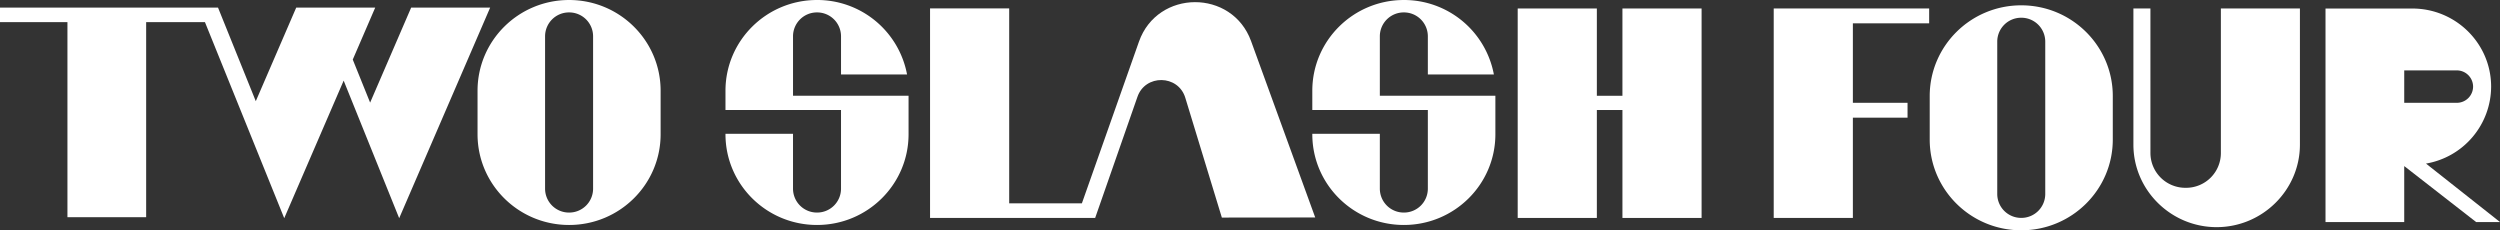 <svg xmlns="http://www.w3.org/2000/svg" width="1840" height="169.499" viewBox="0 0 1840 169.499">
  <rect x="0" y="0" width="1840" height="169.499" fill="#333333" stroke="none"/>
  <g id="그룹_360" data-name="그룹 360" transform="translate(0)" fill="#fff">
    <path id="패스_1" data-name="패스 1" d="M-4011.428,494.5V648.662h58.257v-73.8h40.235V563.91h-40.235V505.43h56.15V494.5Z" transform="translate(5316.885 -488.256)"/>
    <path id="패스_2" data-name="패스 2" d="M-3918,493.976h0c-37.208,0-67.374,29.9-67.374,66.78V592.78c0,36.879,30.167,66.776,67.374,66.776h0c37.208,0,67.371-29.9,67.371-66.776V560.756C-3850.628,523.872-3880.791,493.976-3918,493.976Zm17.667,138.936A17.589,17.589,0,0,1-3918,650.423h0a17.589,17.589,0,0,1-17.666-17.511V520.624A17.59,17.59,0,0,1-3918,503.108h0a17.592,17.592,0,0,1,17.667,17.515Z" transform="translate(5405.641 -490.057)"/>
    <path id="패스_3" data-name="패스 3" d="M-4160.248,493.1h0c-37.213,0-67.376,29.9-67.376,66.781V591.9c0,36.88,30.163,66.776,67.376,66.776h0c37.209,0,67.369-29.9,67.369-66.776V559.876C-4092.879,523-4123.039,493.1-4160.248,493.1Zm17.668,138.937a17.59,17.59,0,0,1-17.668,17.51h0a17.592,17.592,0,0,1-17.671-17.51V519.744a17.592,17.592,0,0,1,17.671-17.511h0a17.59,17.59,0,0,1,17.668,17.511Z" transform="translate(4579.095 -493.096)"/>
    <path id="패스_4" data-name="패스 4" d="M-3977.016,494.5V558.75h-18.831V494.5H-4054.1V648.662h58.256V569.221h18.831v79.442h58.254V494.5Z" transform="translate(5171.127 -488.256)"/>
    <path id="패스_5" data-name="패스 5" d="M-3845.407,608.629a57.668,57.668,0,0,0,47.941-56.619h0c0-31.762-25.988-57.506-58.045-57.506h-63.847V651.65h57.935V610.456l52.91,41.194h17.576Zm-16.015-68.588h38.642a11.986,11.986,0,0,1,12.039,11.93h0A11.982,11.982,0,0,1-3822.78,563.9h-38.642Z" transform="translate(5630.936 -488.23)"/>
    <path id="패스_6" data-name="패스 6" d="M-4089.278,494.375l-29.748,68.869-27.792-68.869-160.468-.026V505.06h49.633V648.65h57.937V505.06h43.268l58.355,144.3,43.742-101.251,40.861,101.251,66.957-154.989h-58.143l-30.2,69.924-12.778-31.671,16.522-38.253h-58.143" transform="translate(4307.287 -488.769)"/>
    <path id="패스_7" data-name="패스 7" d="M-3938.58,494.5h-12.527V594.733c0,33.384,27.561,60.7,61.256,60.7,33.712,0,61.3-27.338,61.3-60.748V494.5h-58.179V601.009a25.586,25.586,0,0,1-25.7,25.467h-.334a25.679,25.679,0,0,1-25.811-25.467Z" transform="translate(5521.293 -488.254)"/>
    <path id="패스_8" data-name="패스 8" d="M-4136.556,563.572V519.74a17.588,17.588,0,0,1,17.669-17.51,17.587,17.587,0,0,1,17.663,17.51v28.153h48.6a67.212,67.212,0,0,0-66.267-54.8h0c-37.209,0-67.375,29.9-67.375,66.776v14.178h85.038v57.978a17.587,17.587,0,0,1-17.663,17.51,17.588,17.588,0,0,1-17.669-17.51V591.583h-49.706v.313c0,36.88,30.166,66.776,67.375,66.776h0c37.2,0,67.373-29.9,67.373-66.776V563.572Z" transform="translate(4720.218 -493.093)"/>
    <path id="패스_9" data-name="패스 9" d="M-4038.665,563.572V519.74A17.589,17.589,0,0,1-4021,502.23a17.589,17.589,0,0,1,17.667,17.51v28.153h48.6A67.214,67.214,0,0,0-4021,493.1h0c-37.206,0-67.368,29.9-67.368,66.776v14.178h85.035v57.978A17.588,17.588,0,0,1-4021,649.539a17.589,17.589,0,0,1-17.666-17.51V591.583h-49.7v.313c0,36.88,30.163,66.776,67.368,66.776h0c37.208,0,67.375-29.9,67.375-66.776V563.572Z" transform="translate(5054.226 -493.093)"/>
    <path id="패스_10" data-name="패스 10" d="M-3868.515,651.925l-47.208-129.8c-13.964-38.405-68.859-38.172-82.5.349l-42.032,119.069h-53.494V498.065H-4152v154.2h121.523l31.056-88.945c5.7-16.975,30.048-16.635,35.278.49L-3937.234,652V652Z" transform="translate(4836.515 -491.864)"/>
  </g>
</svg>